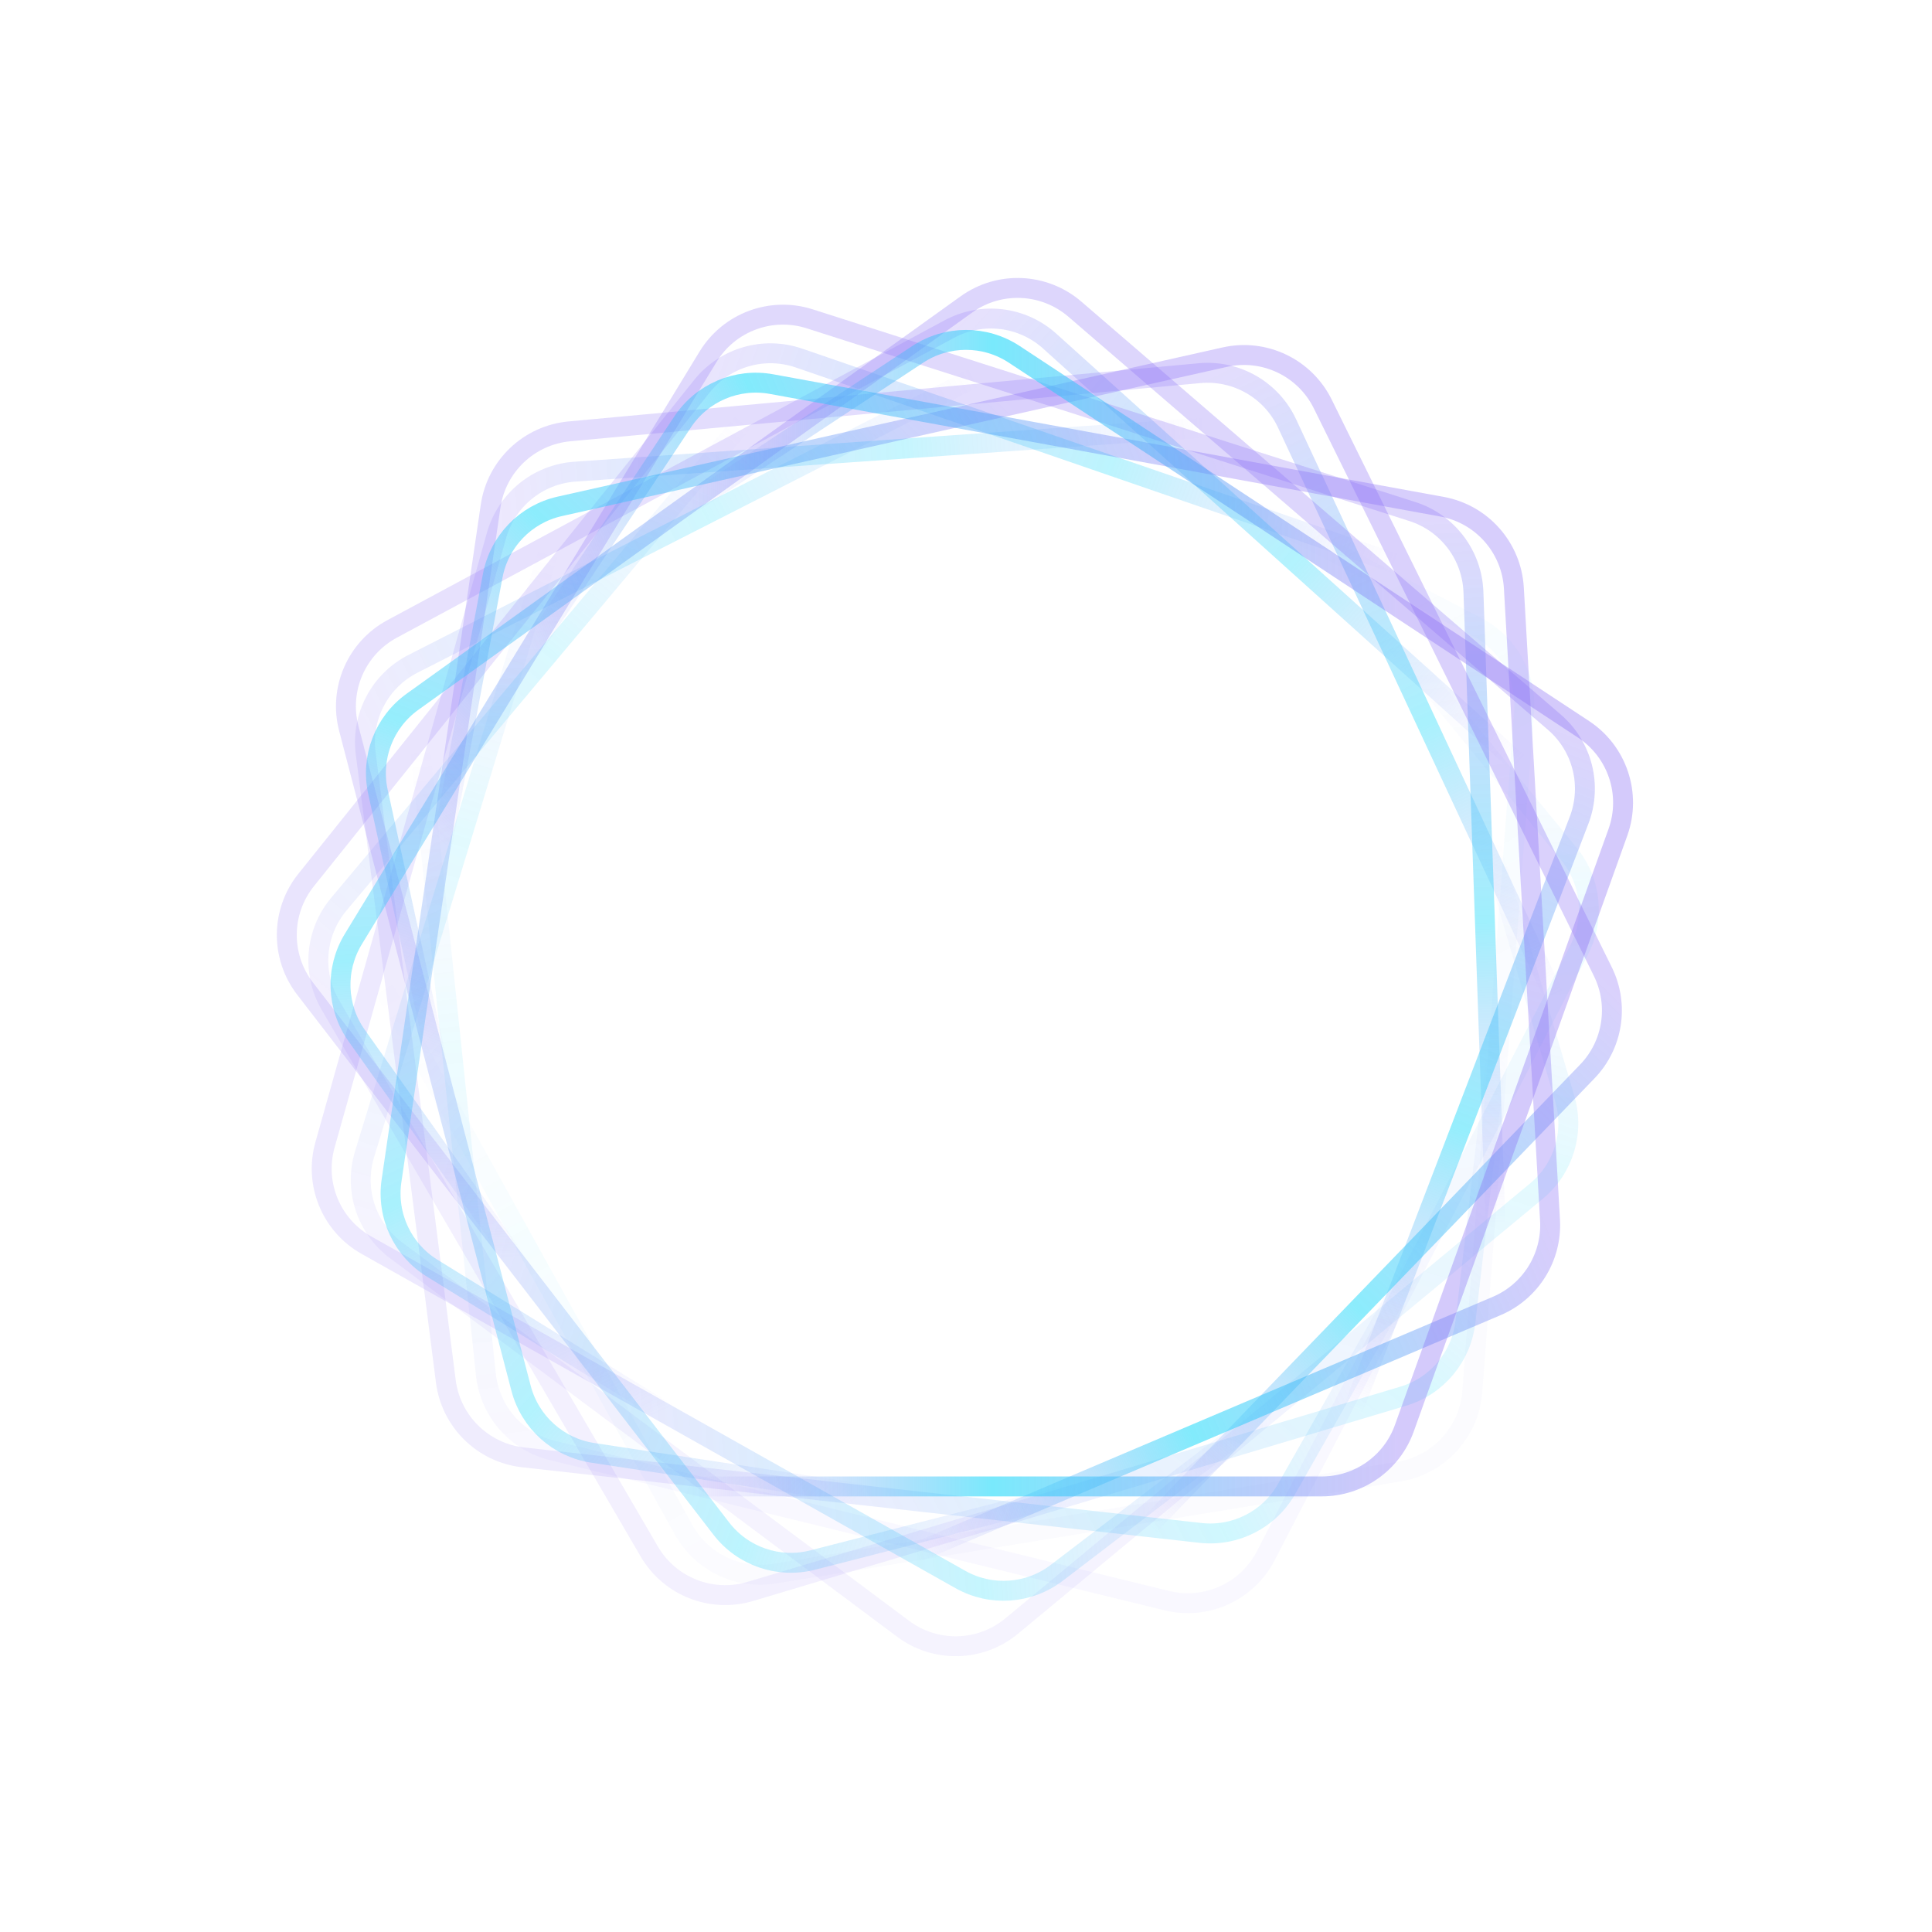 <svg width="97" height="97" viewBox="0 0 97 97" fill="none" xmlns="http://www.w3.org/2000/svg">
<path opacity="0.071" d="M74.171 31.491C75.731 32.308 76.655 33.976 76.521 35.732L73.919 69.87C73.765 71.899 72.241 73.559 70.233 73.888L38.883 79.009C37.046 79.31 35.219 78.424 34.317 76.796L17 45.539C16.098 43.911 16.315 41.892 17.543 40.492L38.498 16.607C39.84 15.077 42.054 14.664 43.857 15.608L74.171 31.491Z" stroke="url(#paint0_linear_195_22)"/>
<path opacity="0.143" d="M78.773 42.879C79.89 44.241 80.089 46.136 79.28 47.7L63.553 78.107C62.618 79.915 60.567 80.848 58.59 80.365L27.732 72.824C25.924 72.382 24.589 70.853 24.394 69.002L20.66 33.46C20.466 31.609 21.454 29.835 23.131 29.027L51.747 15.232C53.581 14.348 55.781 14.835 57.071 16.408L78.773 42.879Z" stroke="url(#paint1_linear_195_22)"/>
<path opacity="0.214" d="M78.562 55.161C79.058 56.851 78.501 58.673 77.145 59.797L50.794 81.639C49.227 82.937 46.974 82.995 45.343 81.777L19.884 62.772C18.392 61.659 17.76 59.729 18.304 57.949L28.747 23.773C29.291 21.993 30.894 20.746 32.753 20.658L64.482 19.147C66.515 19.05 68.35 20.357 68.923 22.31L78.562 55.161Z" stroke="url(#paint2_linear_195_22)"/>
<path opacity="0.286" d="M73.571 66.382C73.367 68.132 72.142 69.593 70.455 70.098L37.669 79.901C35.72 80.484 33.625 79.656 32.599 77.898L16.584 50.451C15.646 48.843 15.818 46.819 17.015 45.392L39.974 18.017C41.17 16.591 43.132 16.07 44.878 16.715L74.677 27.728C76.585 28.434 77.763 30.354 77.528 32.376L73.571 66.382Z" stroke="url(#paint3_linear_195_22)"/>
<path opacity="0.357" d="M64.595 74.76C63.724 76.292 62.025 77.158 60.274 76.963L26.266 73.17C24.245 72.945 22.64 71.365 22.383 69.347L18.36 37.819C18.124 35.972 19.074 34.176 20.732 33.33L52.555 17.107C54.214 16.262 56.224 16.549 57.579 17.826L80.709 39.614C82.189 41.008 82.524 43.235 81.518 45.004L64.595 74.76Z" stroke="url(#paint4_linear_195_22)"/>
<path opacity="0.429" d="M53.06 78.965C51.66 80.034 49.757 80.167 48.221 79.303L18.398 62.517C16.626 61.519 15.766 59.439 16.317 57.481L24.927 26.885C25.432 25.093 27.007 23.811 28.864 23.681L64.493 21.189C66.349 21.059 68.088 22.109 68.837 23.813L81.619 52.912C82.437 54.774 81.875 56.955 80.258 58.189L53.06 78.965Z" stroke="url(#paint5_linear_195_22)"/>
<path opacity="0.5" d="M40.8 78.326C39.093 78.763 37.29 78.142 36.214 76.746L15.317 49.636C14.075 48.024 14.096 45.773 15.368 44.185L35.243 19.389C36.407 17.936 38.358 17.372 40.118 17.978L73.888 29.612C75.647 30.218 76.837 31.864 76.861 33.726L77.263 65.508C77.289 67.542 75.92 69.33 73.95 69.835L40.8 78.326Z" stroke="url(#paint6_linear_195_22)"/>
<path opacity="0.571" d="M29.763 72.944C28.022 72.679 26.605 71.403 26.16 69.698L17.512 36.574C16.998 34.605 17.897 32.539 19.689 31.575L47.666 16.52C49.304 15.638 51.32 15.881 52.703 17.127L79.247 41.038C80.63 42.284 81.082 44.264 80.376 45.987L68.335 75.399C67.564 77.282 65.605 78.393 63.594 78.087L29.763 72.944Z" stroke="url(#paint7_linear_195_22)"/>
<path opacity="0.643" d="M21.705 63.676C20.206 62.752 19.401 61.024 19.657 59.281L24.633 25.408C24.928 23.395 26.564 21.845 28.59 21.657L60.221 18.736C62.074 18.565 63.835 19.576 64.621 21.263L79.717 53.652C80.503 55.339 80.146 57.338 78.823 58.648L56.254 81.013C54.809 82.446 52.571 82.703 50.839 81.635L21.705 63.676Z" stroke="url(#paint8_linear_195_22)"/>
<path opacity="0.714" d="M17.908 51.994C16.89 50.558 16.823 48.653 17.739 47.149L35.548 17.914C36.607 16.176 38.718 15.388 40.656 16.008L70.913 25.684C72.686 26.251 73.912 27.87 73.977 29.73L75.223 65.446C75.288 67.306 74.178 69.007 72.449 69.696L42.941 81.46C41.05 82.214 38.889 81.575 37.712 79.915L17.908 51.994Z" stroke="url(#paint9_linear_195_22)"/>
<path opacity="0.786" d="M18.976 39.758C18.599 38.037 19.282 36.258 20.712 35.232L48.523 15.282C50.176 14.096 52.426 14.197 53.969 15.525L78.042 36.26C79.452 37.475 79.948 39.444 79.281 41.182L66.481 74.546C65.814 76.283 64.128 77.415 62.268 77.374L30.51 76.667C28.476 76.621 26.736 75.189 26.301 73.201L18.976 39.758Z" stroke="url(#paint10_linear_195_22)"/>
<path opacity="0.857" d="M24.737 28.912C25.062 27.18 26.386 25.809 28.104 25.423L61.494 17.931C63.479 17.486 65.511 18.458 66.412 20.283L80.474 48.782C81.298 50.451 80.985 52.458 79.692 53.797L54.88 79.504C53.588 80.843 51.594 81.226 49.897 80.46L20.939 67.394C19.085 66.557 18.043 64.56 18.419 62.56L24.737 28.912Z" stroke="url(#paint11_linear_195_22)"/>
<path opacity="0.929" d="M34.275 21.18C35.251 19.713 37.006 18.968 38.739 19.285L72.4 25.441C74.401 25.807 75.891 27.495 76.007 29.526L77.822 61.259C77.928 63.117 76.856 64.843 75.142 65.571L42.266 79.533C40.553 80.26 38.567 79.833 37.305 78.466L15.75 55.117C14.37 53.622 14.192 51.377 15.319 49.683L34.275 21.18Z" stroke="url(#paint12_linear_195_22)"/>
<path d="M46.075 17.792C47.546 16.822 49.454 16.822 50.925 17.792L79.506 36.618C81.204 37.737 81.917 39.873 81.231 41.787L70.508 71.707C69.88 73.46 68.219 74.629 66.358 74.629H30.642C28.781 74.629 27.12 73.46 26.492 71.707L15.769 41.787C15.083 39.873 15.796 37.737 17.494 36.618L46.075 17.792Z" stroke="url(#paint13_linear_195_22)"/>
<defs>
<linearGradient id="paint0_linear_195_22" x1="38.275" y1="30.183" x2="59.016" y2="67.582" gradientUnits="userSpaceOnUse">
<stop offset="0.167" stop-color="#876CF5" stop-opacity="0"/>
<stop offset="0.521" stop-color="#1FDBFA" stop-opacity="0.6"/>
<stop offset="1" stop-color="#876CF5" stop-opacity="0.36"/>
</linearGradient>
<linearGradient id="paint1_linear_195_22" x1="46.241" y1="27.641" x2="50.714" y2="70.177" gradientUnits="userSpaceOnUse">
<stop offset="0.167" stop-color="#876CF5" stop-opacity="0"/>
<stop offset="0.521" stop-color="#1FDBFA" stop-opacity="0.6"/>
<stop offset="1" stop-color="#876CF5" stop-opacity="0.36"/>
</linearGradient>
<linearGradient id="paint2_linear_195_22" x1="54.566" y1="28.417" x2="42.056" y2="69.315" gradientUnits="userSpaceOnUse">
<stop offset="0.167" stop-color="#876CF5" stop-opacity="0"/>
<stop offset="0.521" stop-color="#1FDBFA" stop-opacity="0.6"/>
<stop offset="1" stop-color="#876CF5" stop-opacity="0.36"/>
</linearGradient>
<linearGradient id="paint3_linear_195_22" x1="61.928" y1="32.385" x2="34.433" y2="65.135" gradientUnits="userSpaceOnUse">
<stop offset="0.167" stop-color="#876CF5" stop-opacity="0"/>
<stop offset="0.521" stop-color="#1FDBFA" stop-opacity="0.6"/>
<stop offset="1" stop-color="#876CF5" stop-opacity="0.36"/>
</linearGradient>
<linearGradient id="paint4_linear_195_22" x1="67.154" y1="38.915" x2="29.056" y2="58.317" gradientUnits="userSpaceOnUse">
<stop offset="0.167" stop-color="#876CF5" stop-opacity="0"/>
<stop offset="0.521" stop-color="#1FDBFA" stop-opacity="0.6"/>
<stop offset="1" stop-color="#876CF5" stop-opacity="0.36"/>
</linearGradient>
<linearGradient id="paint5_linear_195_22" x1="69.414" y1="46.969" x2="26.769" y2="49.95" gradientUnits="userSpaceOnUse">
<stop offset="0.167" stop-color="#876CF5" stop-opacity="0"/>
<stop offset="0.521" stop-color="#1FDBFA" stop-opacity="0.6"/>
<stop offset="1" stop-color="#876CF5" stop-opacity="0.36"/>
</linearGradient>
<linearGradient id="paint6_linear_195_22" x1="68.35" y1="55.267" x2="27.925" y2="41.355" gradientUnits="userSpaceOnUse">
<stop offset="0.167" stop-color="#876CF5" stop-opacity="0"/>
<stop offset="0.521" stop-color="#1FDBFA" stop-opacity="0.6"/>
<stop offset="1" stop-color="#876CF5" stop-opacity="0.36"/>
</linearGradient>
<linearGradient id="paint7_linear_195_22" x1="64.129" y1="62.488" x2="32.346" y2="33.885" gradientUnits="userSpaceOnUse">
<stop offset="0.167" stop-color="#876CF5" stop-opacity="0"/>
<stop offset="0.521" stop-color="#1FDBFA" stop-opacity="0.6"/>
<stop offset="1" stop-color="#876CF5" stop-opacity="0.36"/>
</linearGradient>
<linearGradient id="paint8_linear_195_22" x1="57.423" y1="67.486" x2="39.342" y2="28.73" gradientUnits="userSpaceOnUse">
<stop offset="0.167" stop-color="#876CF5" stop-opacity="0"/>
<stop offset="0.521" stop-color="#1FDBFA" stop-opacity="0.6"/>
<stop offset="1" stop-color="#876CF5" stop-opacity="0.36"/>
</linearGradient>
<linearGradient id="paint9_linear_195_22" x1="49.299" y1="69.465" x2="47.806" y2="26.721" gradientUnits="userSpaceOnUse">
<stop offset="0.167" stop-color="#876CF5" stop-opacity="0"/>
<stop offset="0.521" stop-color="#1FDBFA" stop-opacity="0.6"/>
<stop offset="1" stop-color="#876CF5" stop-opacity="0.36"/>
</linearGradient>
<linearGradient id="paint10_linear_195_22" x1="41.048" y1="68.111" x2="56.381" y2="28.187" gradientUnits="userSpaceOnUse">
<stop offset="0.167" stop-color="#876CF5" stop-opacity="0"/>
<stop offset="0.521" stop-color="#1FDBFA" stop-opacity="0.6"/>
<stop offset="1" stop-color="#876CF5" stop-opacity="0.36"/>
</linearGradient>
<linearGradient id="paint11_linear_195_22" x1="33.981" y1="63.639" x2="63.693" y2="32.887" gradientUnits="userSpaceOnUse">
<stop offset="0.167" stop-color="#876CF5" stop-opacity="0"/>
<stop offset="0.521" stop-color="#1FDBFA" stop-opacity="0.6"/>
<stop offset="1" stop-color="#876CF5" stop-opacity="0.36"/>
</linearGradient>
<linearGradient id="paint12_linear_195_22" x1="29.223" y1="56.76" x2="68.58" y2="40.062" gradientUnits="userSpaceOnUse">
<stop offset="0.167" stop-color="#876CF5" stop-opacity="0"/>
<stop offset="0.521" stop-color="#1FDBFA" stop-opacity="0.6"/>
<stop offset="1" stop-color="#876CF5" stop-opacity="0.36"/>
</linearGradient>
<linearGradient id="paint13_linear_195_22" x1="27.53" y1="48.567" x2="70.279" y2="48.567" gradientUnits="userSpaceOnUse">
<stop offset="0.167" stop-color="#876CF5" stop-opacity="0"/>
<stop offset="0.521" stop-color="#1FDBFA" stop-opacity="0.6"/>
<stop offset="1" stop-color="#876CF5" stop-opacity="0.36"/>
</linearGradient>
</defs>
</svg>
